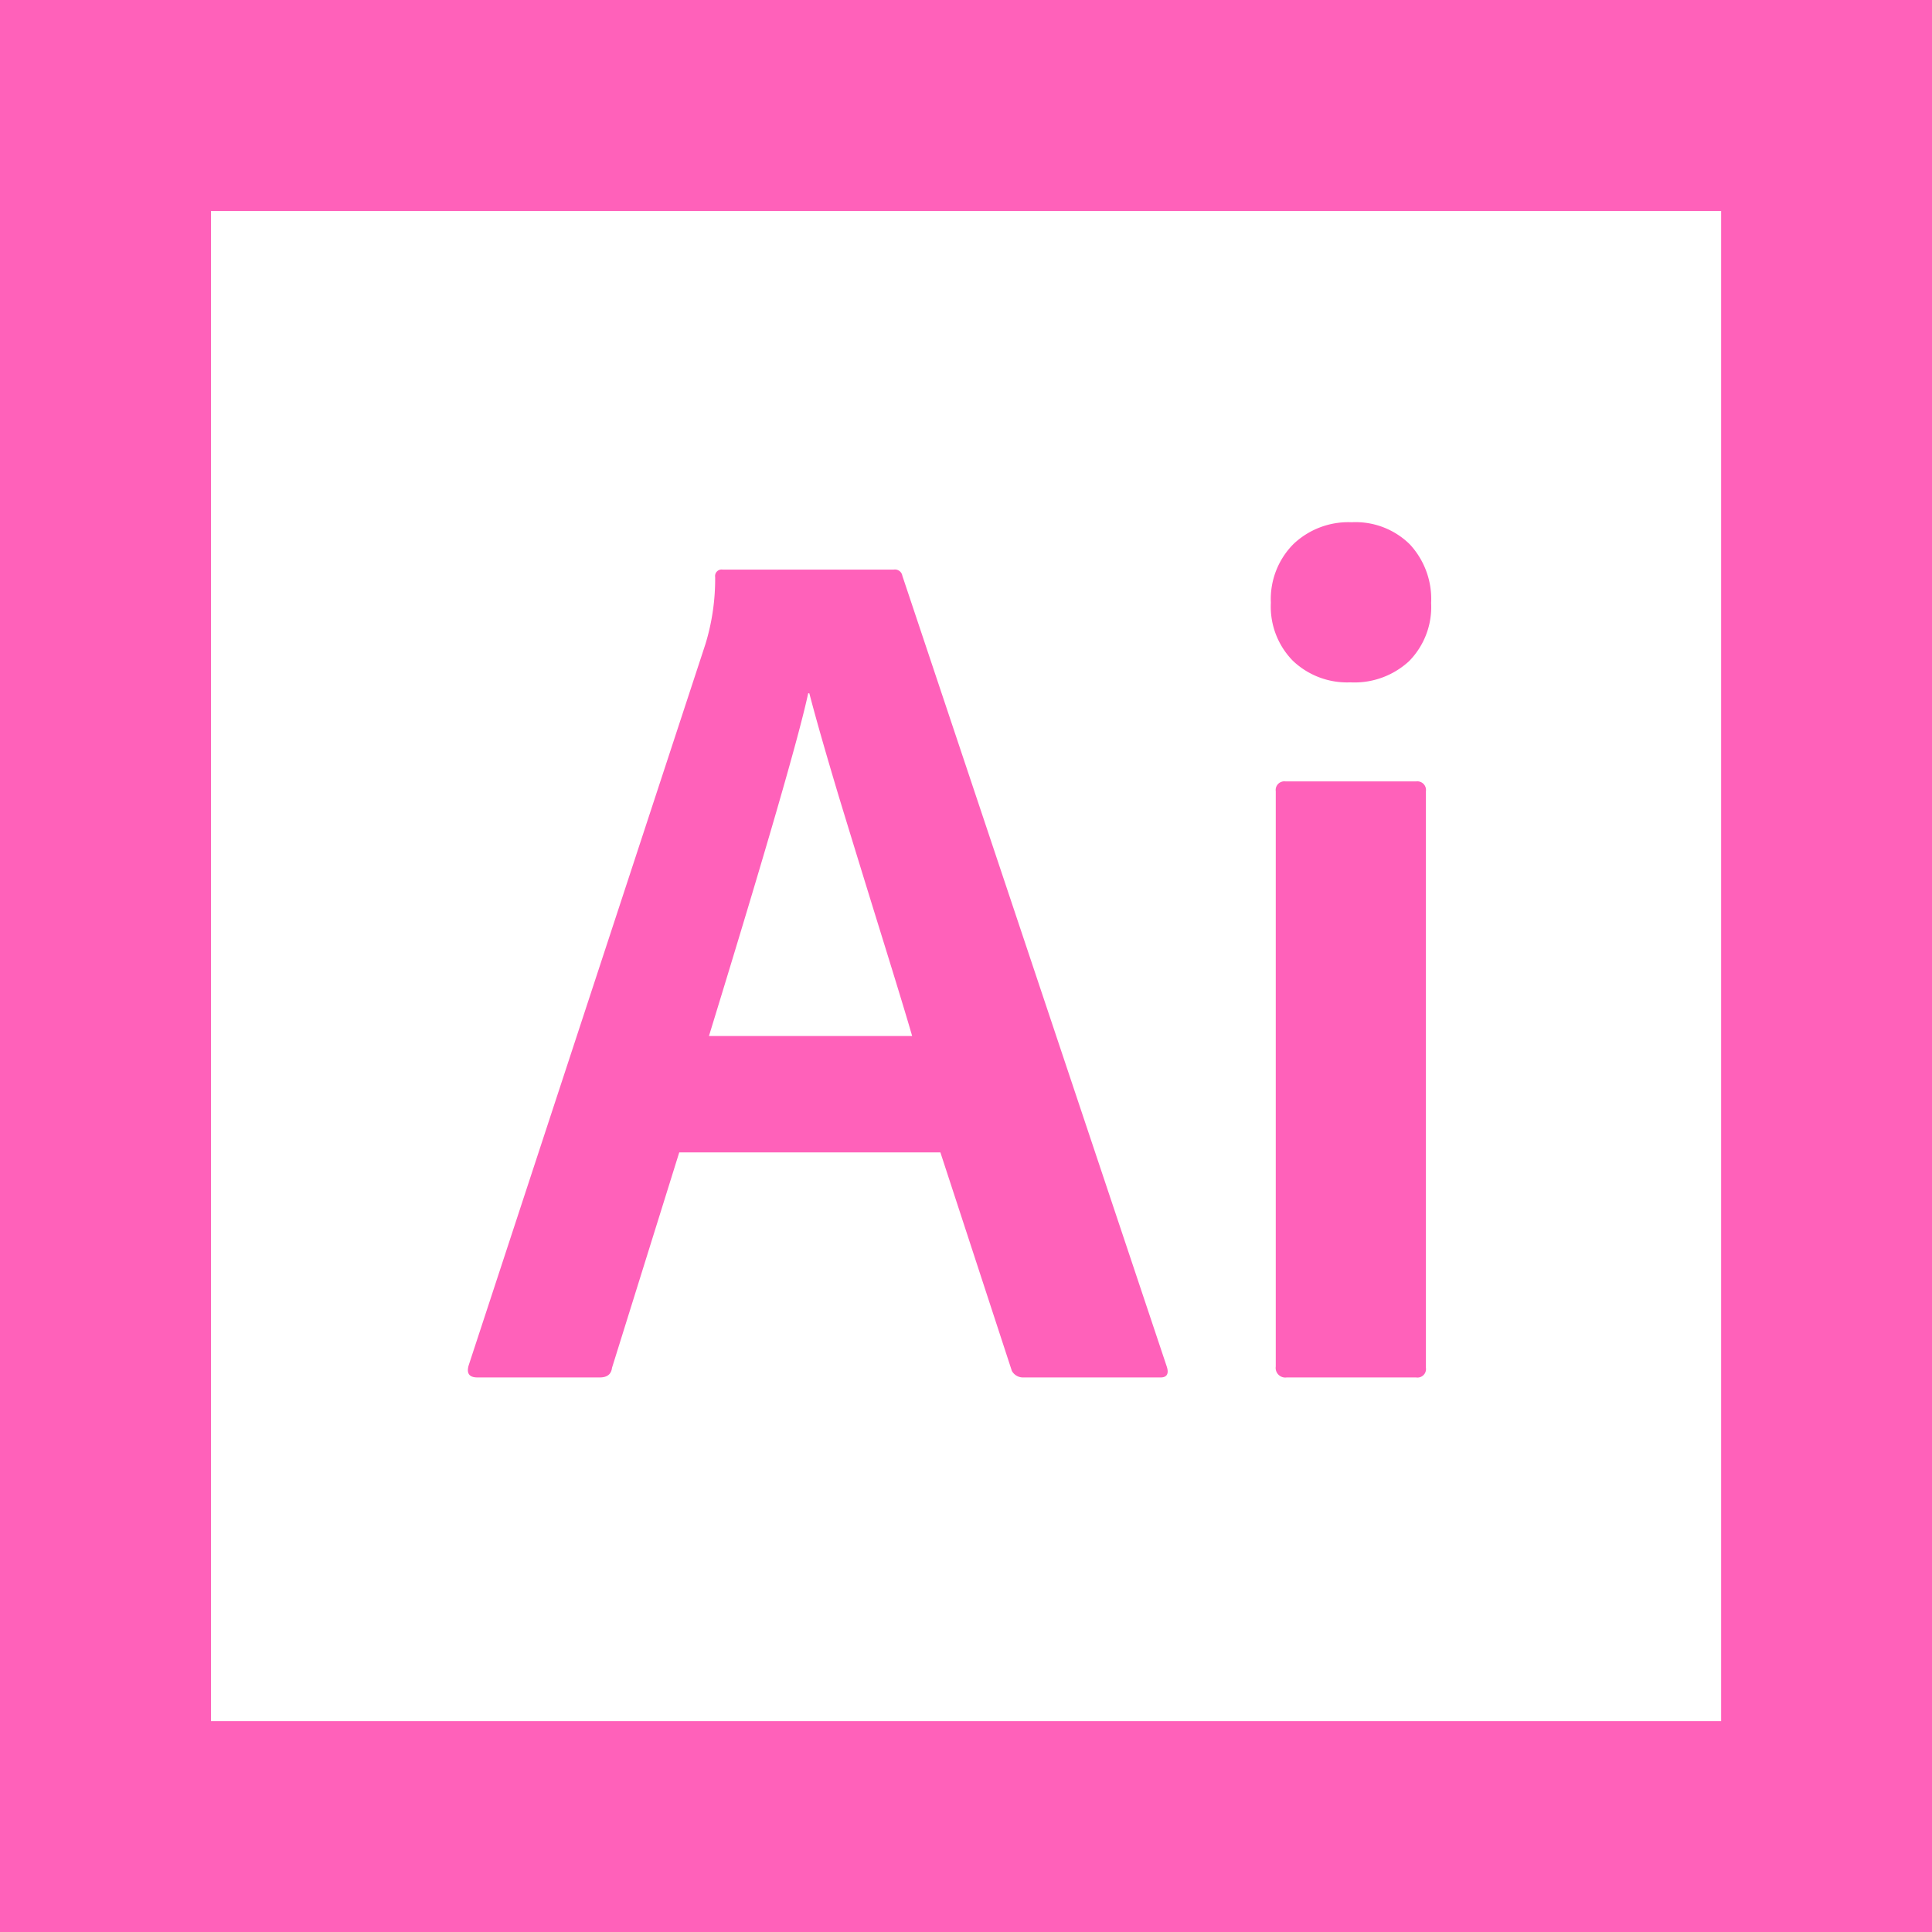 <svg xmlns="http://www.w3.org/2000/svg" viewBox="0 0 118.38 118.38"><defs><style>.cls-1{fill:#ff61ba;}</style></defs><g id="Layer_2" data-name="Layer 2"><g id="Layer_1-2" data-name="Layer 1"><path class="cls-1" d="M0,0V118.38H118.38V0ZM105.46,105.46H12.93V12.93h92.53Z"/><path class="cls-1" d="M57.62,70.61h-16l-4.12,13.2c-.05.4-.3.59-.75.59h-7.5c-.5,0-.68-.25-.53-.75L43.22,39.48a13.63,13.63,0,0,0,.6-4.12.4.4,0,0,1,.45-.46h10.5a.46.46,0,0,1,.52.38l16.2,48.45c.15.45,0,.67-.37.67h-8.4A.78.78,0,0,1,62,84ZM43.44,63.48H55.89q-.45-1.57-1.87-6.15t-2.63-8.55q-1.2-4-1.8-6.3h-.07Q48.69,46.38,43.44,63.48Z"/><path class="cls-1" d="M82.74,41.81a4.82,4.82,0,0,1-3.52-1.32,4.73,4.73,0,0,1-1.35-3.56,4.78,4.78,0,0,1,1.39-3.6A4.88,4.88,0,0,1,82.82,32a4.73,4.73,0,0,1,3.56,1.35,4.92,4.92,0,0,1,1.31,3.6,4.73,4.73,0,0,1-1.35,3.56A4.93,4.93,0,0,1,82.74,41.81ZM78.17,83.73V48.48a.53.53,0,0,1,.6-.6h8a.53.53,0,0,1,.6.6V83.81a.52.52,0,0,1-.6.59H78.84A.59.59,0,0,1,78.17,83.73Z"/></g></g></svg>